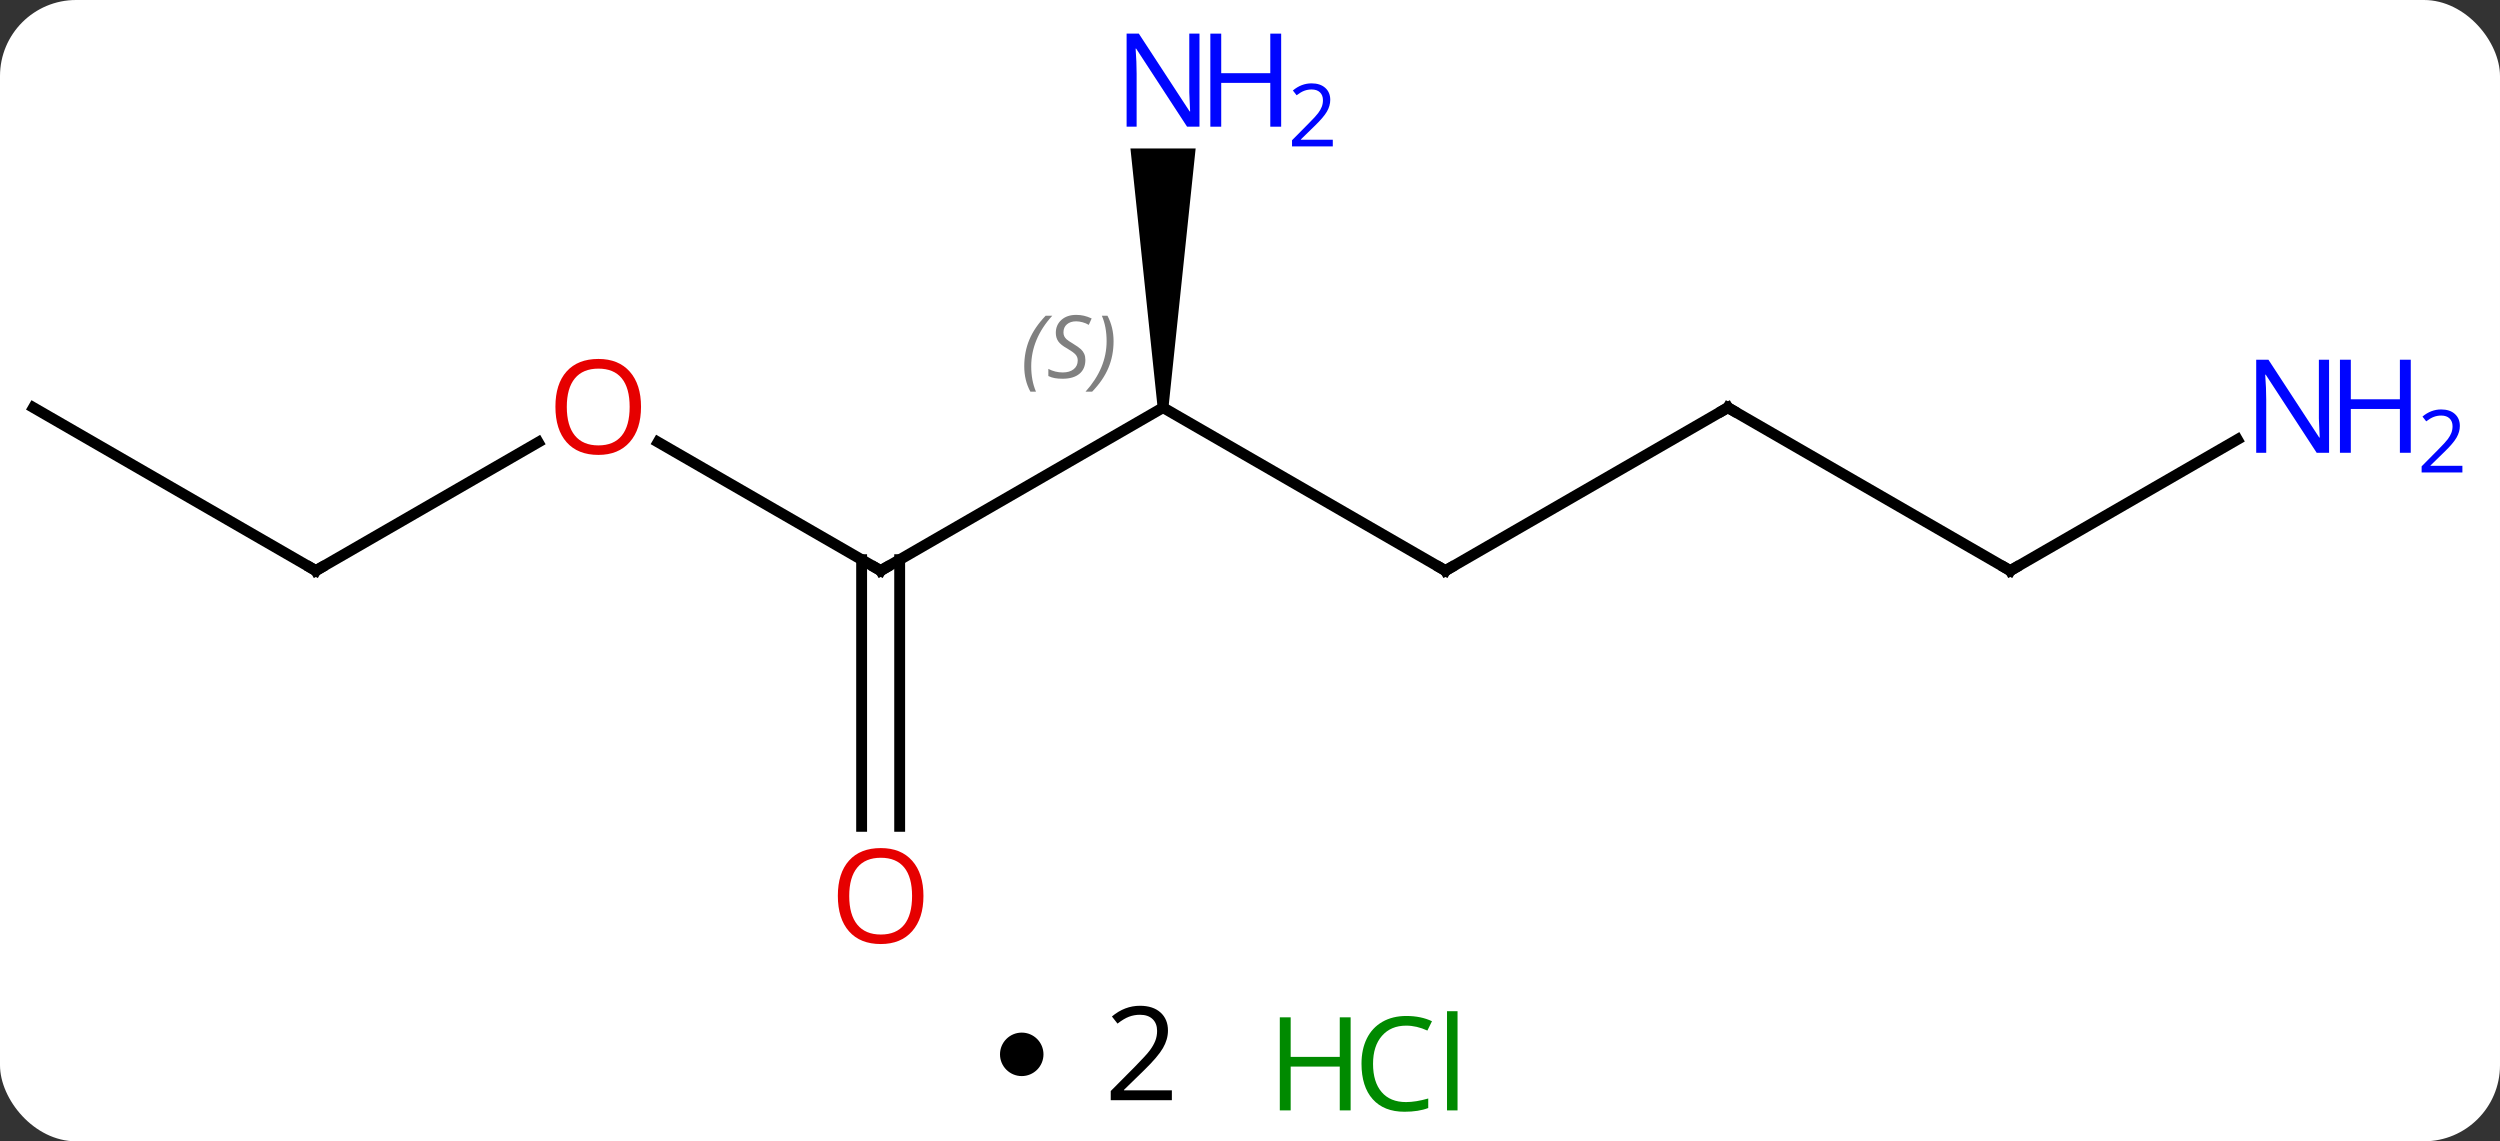 <svg width="230" viewBox="0 0 230 105" style="fill-opacity:1; color-rendering:auto; color-interpolation:auto; text-rendering:auto; stroke:black; stroke-linecap:square; stroke-miterlimit:10; shape-rendering:auto; stroke-opacity:1; fill:black; stroke-dasharray:none; font-weight:normal; stroke-width:1; font-family:'Open Sans'; font-style:normal; stroke-linejoin:miter; font-size:12; stroke-dashoffset:0; image-rendering:auto;" height="105" class="cas-substance-image" xmlns:xlink="http://www.w3.org/1999/xlink" xmlns="http://www.w3.org/2000/svg"><rect x="0" y="0" width="230" height="105" fill="#333333" stroke="none"/><svg class="cas-substance-single-component"><rect y="0" x="0" width="230" stroke="none" ry="7" rx="7" height="105" fill="white" class="cas-substance-group"/><svg y="0" x="0" width="230" viewBox="0 0 230 90" style="fill:black;" height="90" class="cas-substance-single-component-image"><svg><g><g transform="translate(107,45)" style="text-rendering:geometricPrecision; color-rendering:optimizeQuality; color-interpolation:linearRGB; stroke-linecap:butt; image-rendering:optimizeQuality;"><line y2="7.5" y1="-7.5" x2="-25.98" x1="0" style="fill:none;"/><line y2="7.5" y1="-7.5" x2="25.98" x1="0" style="fill:none;"/><path style="stroke:none;" d="M0.5 -7.5 L-0.5 -7.5 L-3 -31.344 L3 -31.344 Z"/><line y2="-4.322" y1="7.5" x2="-46.458" x1="-25.98" style="fill:none;"/><line y2="31.023" y1="6.49" x2="-27.73" x1="-27.73" style="fill:none;"/><line y2="31.023" y1="6.49" x2="-24.23" x1="-24.23" style="fill:none;"/><line y2="-7.5" y1="7.5" x2="51.963" x1="25.98" style="fill:none;"/><line y2="7.5" y1="-4.311" x2="-77.943" x1="-57.486" style="fill:none;"/><line y2="7.5" y1="-7.5" x2="77.943" x1="51.963" style="fill:none;"/><line y2="-7.5" y1="7.5" x2="-103.923" x1="-77.943" style="fill:none;"/><line y2="-4.565" y1="7.5" x2="98.839" x1="77.943" style="fill:none;"/></g><g transform="translate(107,45)" style="font-size:8.4px; fill:gray; text-rendering:geometricPrecision; image-rendering:optimizeQuality; color-rendering:optimizeQuality; font-family:'Open Sans'; font-style:italic; stroke:gray; color-interpolation:linearRGB;"><path style="stroke:none;" d="M-12.769 -11.297 Q-12.769 -12.625 -12.3 -13.75 Q-11.831 -14.875 -10.8 -15.953 L-10.191 -15.953 Q-11.159 -14.891 -11.644 -13.719 Q-12.128 -12.547 -12.128 -11.313 Q-12.128 -9.985 -11.691 -8.969 L-12.206 -8.969 Q-12.769 -10 -12.769 -11.297 ZM-7.146 -11.891 Q-7.146 -11.063 -7.693 -10.61 Q-8.24 -10.156 -9.24 -10.156 Q-9.646 -10.156 -9.959 -10.211 Q-10.271 -10.266 -10.552 -10.406 L-10.552 -11.063 Q-9.927 -10.735 -9.224 -10.735 Q-8.599 -10.735 -8.224 -11.031 Q-7.849 -11.328 -7.849 -11.844 Q-7.849 -12.156 -8.052 -12.383 Q-8.255 -12.61 -8.818 -12.938 Q-9.412 -13.266 -9.638 -13.594 Q-9.865 -13.922 -9.865 -14.375 Q-9.865 -15.11 -9.349 -15.57 Q-8.834 -16.031 -7.99 -16.031 Q-7.615 -16.031 -7.279 -15.953 Q-6.943 -15.875 -6.568 -15.703 L-6.834 -15.11 Q-7.084 -15.266 -7.404 -15.352 Q-7.724 -15.438 -7.99 -15.438 Q-8.521 -15.438 -8.841 -15.164 Q-9.162 -14.891 -9.162 -14.422 Q-9.162 -14.219 -9.091 -14.07 Q-9.021 -13.922 -8.88 -13.789 Q-8.74 -13.656 -8.318 -13.406 Q-7.755 -13.063 -7.552 -12.867 Q-7.349 -12.672 -7.248 -12.438 Q-7.146 -12.203 -7.146 -11.891 ZM-4.552 -13.61 Q-4.552 -12.281 -5.028 -11.149 Q-5.505 -10.016 -6.52 -8.969 L-7.13 -8.969 Q-5.192 -11.125 -5.192 -13.61 Q-5.192 -14.938 -5.63 -15.953 L-5.114 -15.953 Q-4.552 -14.891 -4.552 -13.61 Z"/></g><g transform="translate(107,45)" style="stroke-linecap:butt; font-size:8.4px; text-rendering:geometricPrecision; image-rendering:optimizeQuality; color-rendering:optimizeQuality; font-family:'Open Sans'; font-style:italic; color-interpolation:linearRGB; stroke-miterlimit:5;"><path style="fill:none;" d="M-25.547 7.25 L-25.98 7.5 L-26.413 7.25"/><path style="fill:none;" d="M25.547 7.25 L25.98 7.5 L26.413 7.25"/></g><g transform="translate(107,45)" style="stroke-linecap:butt; fill:rgb(0,5,255); text-rendering:geometricPrecision; color-rendering:optimizeQuality; image-rendering:optimizeQuality; font-family:'Open Sans'; stroke:rgb(0,5,255); color-interpolation:linearRGB; stroke-miterlimit:5;"><path style="stroke:none;" d="M3.352 -33.344 L2.211 -33.344 L-2.477 -40.531 L-2.523 -40.531 Q-2.43 -39.266 -2.43 -38.219 L-2.43 -33.344 L-3.352 -33.344 L-3.352 -41.906 L-2.227 -41.906 L2.445 -34.75 L2.492 -34.75 Q2.492 -34.906 2.445 -35.766 Q2.398 -36.625 2.414 -37 L2.414 -41.906 L3.352 -41.906 L3.352 -33.344 Z"/><path style="stroke:none;" d="M10.867 -33.344 L9.867 -33.344 L9.867 -37.375 L5.352 -37.375 L5.352 -33.344 L4.352 -33.344 L4.352 -41.906 L5.352 -41.906 L5.352 -38.266 L9.867 -38.266 L9.867 -41.906 L10.867 -41.906 L10.867 -33.344 Z"/><path style="stroke:none;" d="M15.617 -31.534 L11.867 -31.534 L11.867 -32.097 L13.367 -33.612 Q14.055 -34.3 14.273 -34.597 Q14.492 -34.894 14.602 -35.175 Q14.711 -35.456 14.711 -35.784 Q14.711 -36.237 14.438 -36.503 Q14.164 -36.769 13.664 -36.769 Q13.32 -36.769 13 -36.652 Q12.68 -36.534 12.289 -36.237 L11.945 -36.675 Q12.727 -37.331 13.664 -37.331 Q14.461 -37.331 14.922 -36.917 Q15.383 -36.503 15.383 -35.816 Q15.383 -35.269 15.078 -34.737 Q14.773 -34.206 13.93 -33.394 L12.68 -32.175 L12.68 -32.144 L15.617 -32.144 L15.617 -31.534 Z"/><path style="fill:rgb(230,0,0); stroke:none;" d="M-48.026 -7.57 Q-48.026 -5.508 -49.065 -4.328 Q-50.104 -3.148 -51.947 -3.148 Q-53.838 -3.148 -54.869 -4.312 Q-55.901 -5.477 -55.901 -7.586 Q-55.901 -9.68 -54.869 -10.828 Q-53.838 -11.977 -51.947 -11.977 Q-50.088 -11.977 -49.057 -10.805 Q-48.026 -9.633 -48.026 -7.57 ZM-54.854 -7.57 Q-54.854 -5.836 -54.111 -4.93 Q-53.369 -4.023 -51.947 -4.023 Q-50.526 -4.023 -49.799 -4.922 Q-49.072 -5.82 -49.072 -7.57 Q-49.072 -9.305 -49.799 -10.195 Q-50.526 -11.086 -51.947 -11.086 Q-53.369 -11.086 -54.111 -10.188 Q-54.854 -9.289 -54.854 -7.57 Z"/><path style="fill:rgb(230,0,0); stroke:none;" d="M-22.043 37.43 Q-22.043 39.492 -23.082 40.672 Q-24.121 41.852 -25.964 41.852 Q-27.855 41.852 -28.886 40.688 Q-29.918 39.523 -29.918 37.414 Q-29.918 35.32 -28.886 34.172 Q-27.855 33.023 -25.964 33.023 Q-24.105 33.023 -23.074 34.195 Q-22.043 35.367 -22.043 37.43 ZM-28.871 37.43 Q-28.871 39.164 -28.128 40.07 Q-27.386 40.977 -25.964 40.977 Q-24.543 40.977 -23.816 40.078 Q-23.089 39.18 -23.089 37.43 Q-23.089 35.695 -23.816 34.805 Q-24.543 33.914 -25.964 33.914 Q-27.386 33.914 -28.128 34.812 Q-28.871 35.711 -28.871 37.43 Z"/><path style="fill:none; stroke:black;" d="M51.53 -7.25 L51.963 -7.5 L52.396 -7.25"/><path style="fill:none; stroke:black;" d="M-77.51 7.25 L-77.943 7.5 L-78.376 7.25"/><path style="fill:none; stroke:black;" d="M77.51 7.25 L77.943 7.5 L78.376 7.25"/><path style="stroke:none;" d="M107.275 -3.344 L106.134 -3.344 L101.446 -10.531 L101.4 -10.531 Q101.493 -9.266 101.493 -8.219 L101.493 -3.344 L100.571 -3.344 L100.571 -11.906 L101.696 -11.906 L106.368 -4.75 L106.415 -4.75 Q106.415 -4.906 106.368 -5.766 Q106.321 -6.625 106.337 -7 L106.337 -11.906 L107.275 -11.906 L107.275 -3.344 Z"/><path style="stroke:none;" d="M114.79 -3.344 L113.79 -3.344 L113.79 -7.375 L109.275 -7.375 L109.275 -3.344 L108.275 -3.344 L108.275 -11.906 L109.275 -11.906 L109.275 -8.266 L113.79 -8.266 L113.79 -11.906 L114.79 -11.906 L114.79 -3.344 Z"/><path style="stroke:none;" d="M119.54 -1.534 L115.79 -1.534 L115.79 -2.097 L117.29 -3.612 Q117.978 -4.3 118.196 -4.597 Q118.415 -4.894 118.525 -5.175 Q118.634 -5.456 118.634 -5.784 Q118.634 -6.237 118.361 -6.503 Q118.087 -6.769 117.587 -6.769 Q117.243 -6.769 116.923 -6.652 Q116.603 -6.534 116.212 -6.237 L115.868 -6.675 Q116.65 -7.331 117.587 -7.331 Q118.384 -7.331 118.845 -6.917 Q119.306 -6.503 119.306 -5.816 Q119.306 -5.269 119.001 -4.737 Q118.696 -4.206 117.853 -3.394 L116.603 -2.175 L116.603 -2.144 L119.54 -2.144 L119.54 -1.534 Z"/></g></g></svg></svg><svg y="90" x="92" class="cas-substance-saf"><svg y="5" x="0" width="4" style="fill:black;" height="4" class="cas-substance-saf-dot"><circle stroke="none" r="2" fill="black" cy="2" cx="2"/></svg><svg y="0" x="7" width="12" style="fill:black;" height="15" class="cas-substance-saf-coefficient"><svg><g><g transform="translate(6,7)" style="text-rendering:geometricPrecision; font-family:'Open Sans'; color-interpolation:linearRGB; color-rendering:optimizeQuality; image-rendering:optimizeQuality;"><path style="stroke:none;" d="M2.812 4.219 L-2.812 4.219 L-2.812 3.375 L-0.562 1.109 Q0.469 0.062 0.797 -0.383 Q1.125 -0.828 1.289 -1.25 Q1.453 -1.672 1.453 -2.156 Q1.453 -2.844 1.039 -3.242 Q0.625 -3.641 -0.125 -3.641 Q-0.656 -3.641 -1.133 -3.461 Q-1.609 -3.281 -2.188 -2.828 L-2.703 -3.484 Q-1.531 -4.469 -0.125 -4.469 Q1.078 -4.469 1.766 -3.852 Q2.453 -3.234 2.453 -2.188 Q2.453 -1.375 1.992 -0.578 Q1.531 0.219 0.281 1.438 L-1.594 3.266 L-1.594 3.312 L2.812 3.312 L2.812 4.219 Z"/></g></g></svg></svg><svg y="0" x="23" width="22" style="fill:black;" height="15" class="cas-substance-saf-image"><svg><g><g transform="translate(6,8)" style="fill:rgb(0,138,0); text-rendering:geometricPrecision; color-rendering:optimizeQuality; image-rendering:optimizeQuality; font-family:'Open Sans'; stroke:rgb(0,138,0); color-interpolation:linearRGB;"><path style="stroke:none;" d="M3.258 4.156 L2.258 4.156 L2.258 0.125 L-2.258 0.125 L-2.258 4.156 L-3.258 4.156 L-3.258 -4.406 L-2.258 -4.406 L-2.258 -0.766 L2.258 -0.766 L2.258 -4.406 L3.258 -4.406 L3.258 4.156 Z"/><path style="stroke:none;" d="M8.367 -3.641 Q6.961 -3.641 6.141 -2.703 Q5.32 -1.766 5.32 -0.125 Q5.32 1.547 6.109 2.469 Q6.898 3.391 8.352 3.391 Q9.258 3.391 10.398 3.062 L10.398 3.938 Q9.508 4.281 8.211 4.281 Q6.32 4.281 5.289 3.125 Q4.258 1.969 4.258 -0.141 Q4.258 -1.469 4.75 -2.461 Q5.242 -3.453 6.18 -3.992 Q7.117 -4.531 8.383 -4.531 Q9.727 -4.531 10.742 -4.047 L10.32 -3.188 Q9.336 -3.641 8.367 -3.641 ZM13.094 4.156 L12.125 4.156 L12.125 -4.969 L13.094 -4.969 L13.094 4.156 Z"/></g></g></svg></svg></svg></svg></svg>